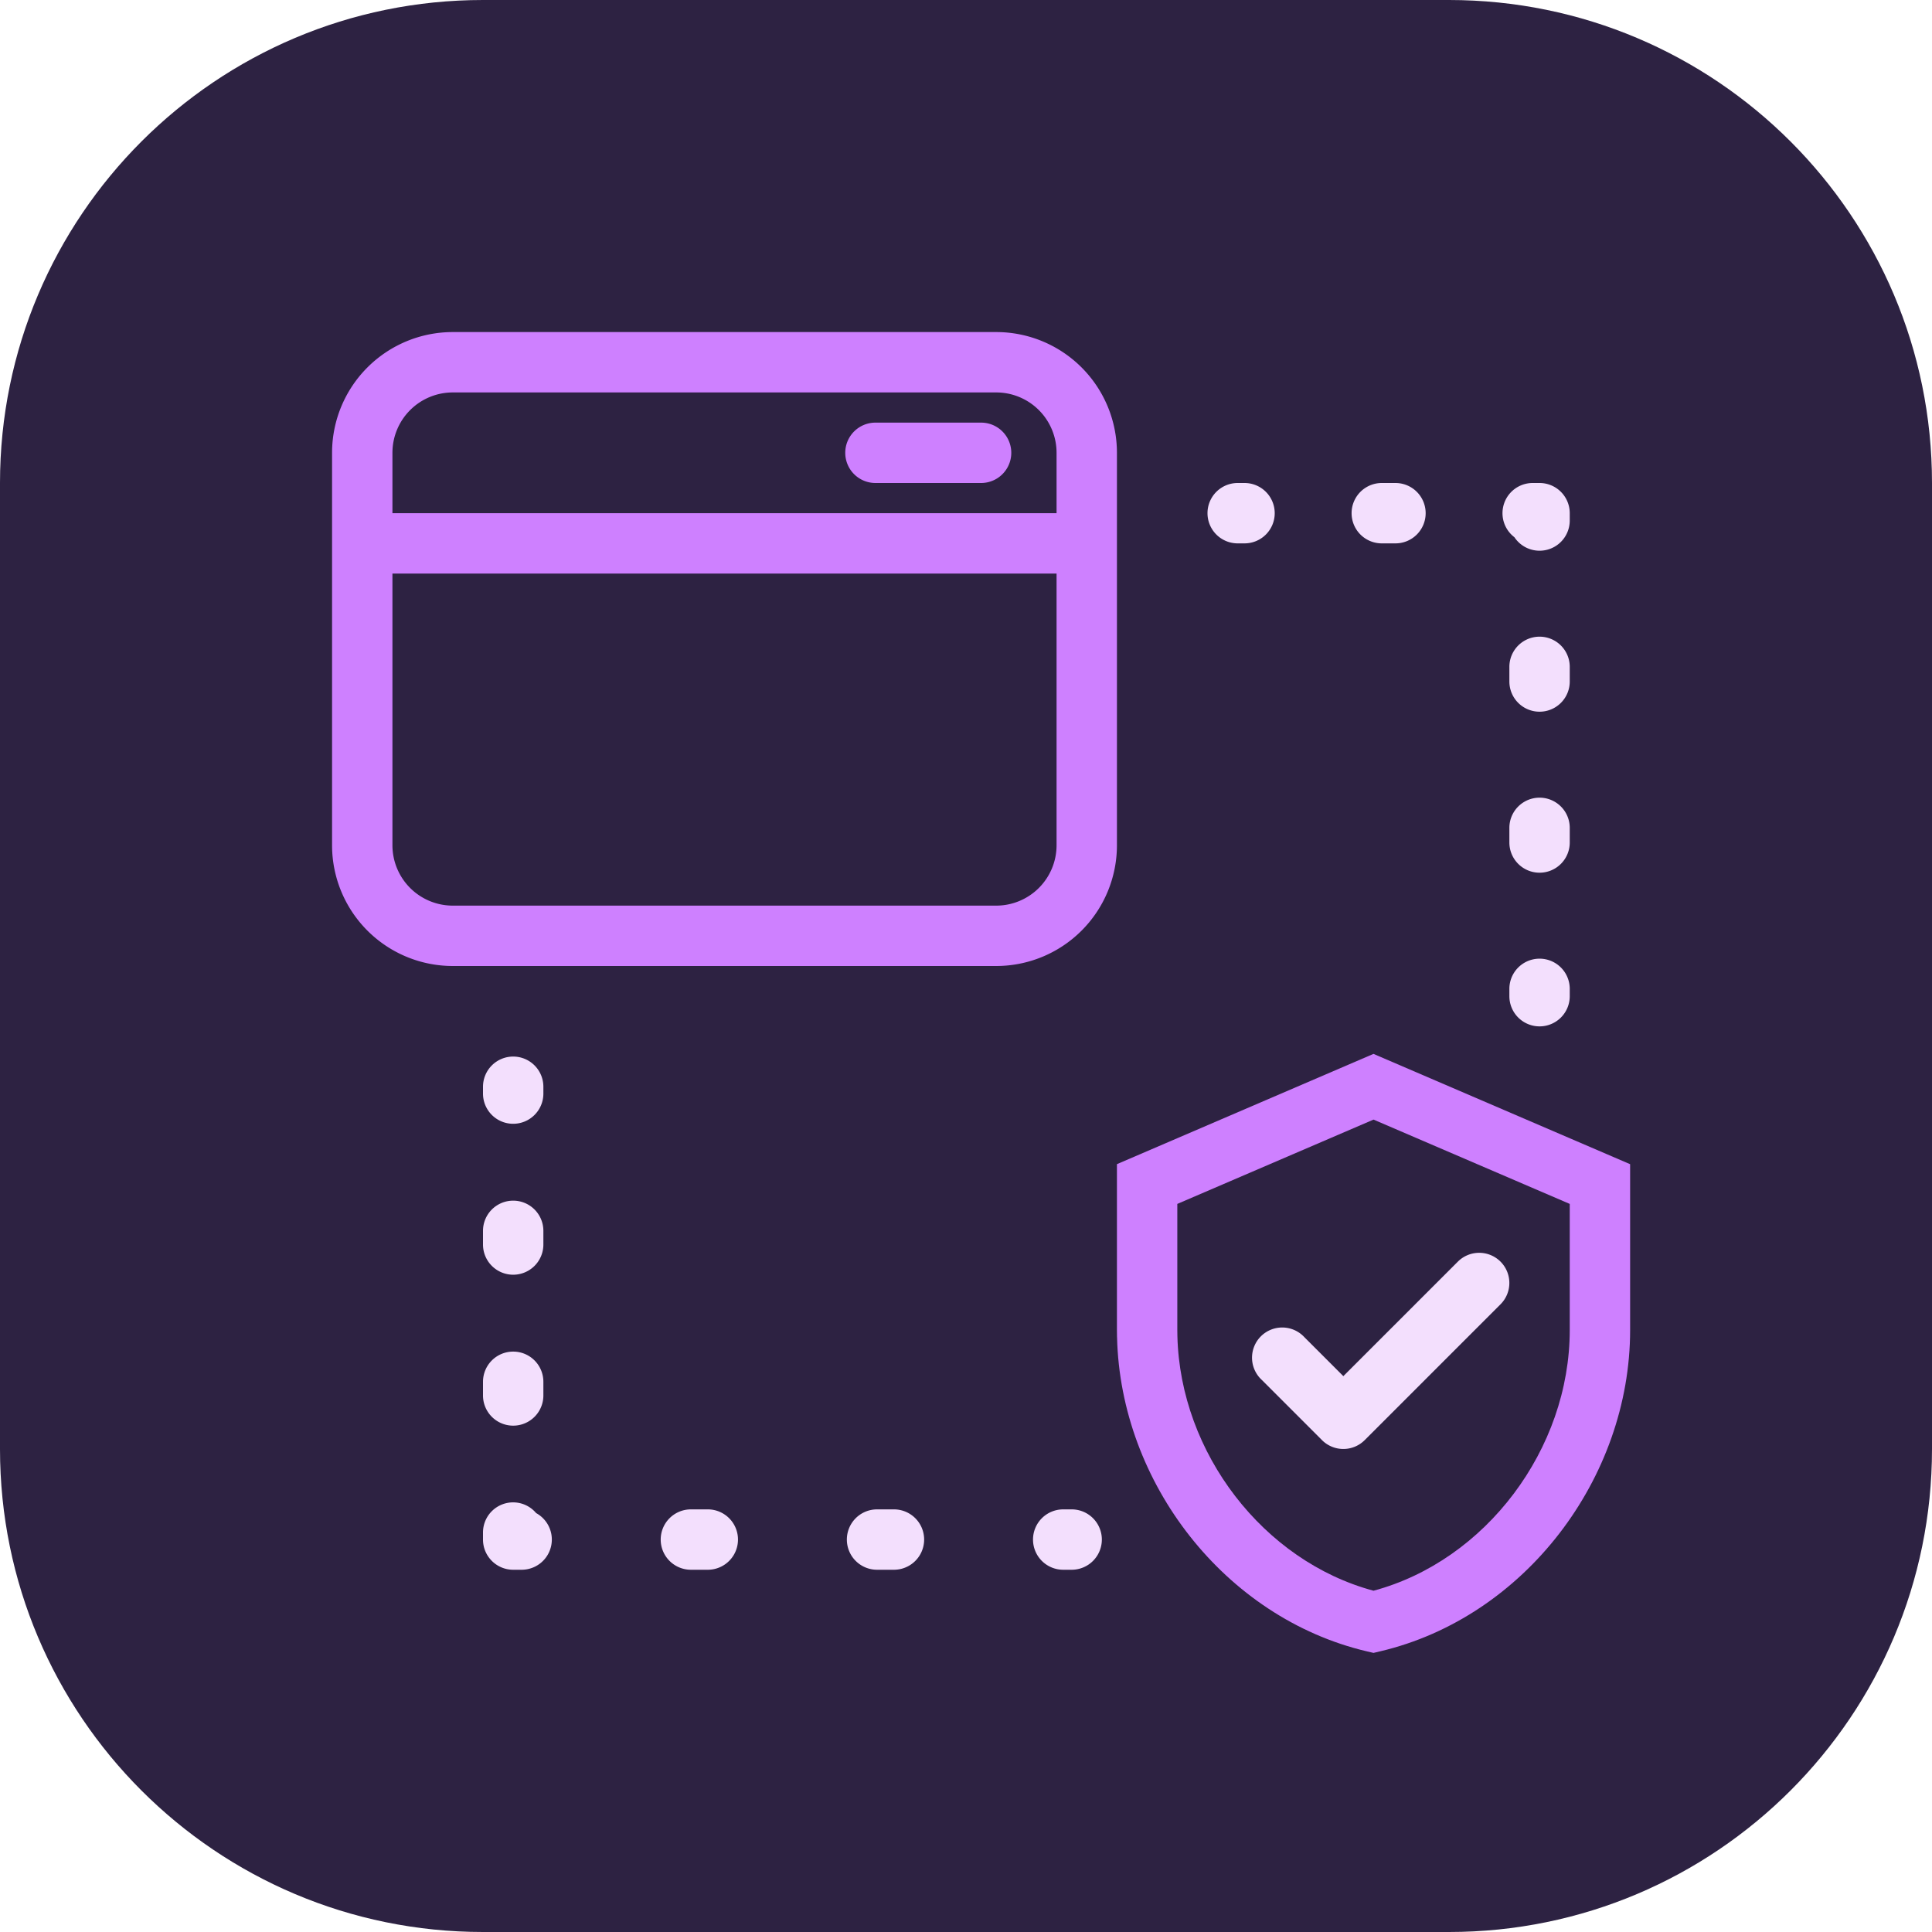 <svg xmlns="http://www.w3.org/2000/svg" width="48" height="48" fill="none"><path fill="#2D2242" d="M0 12C0 5.373 5.373 0 12 0h24c6.627 0 12 5.373 12 12v24c0 6.627-5.373 12-12 12H12C5.373 48 0 42.627 0 36V12Z"/><path fill="#CE80FF" fill-rule="evenodd" d="M8.25 11.25a3 3 0 0 1 3-3h13.5a3 3 0 0 1 3 3V21a3 3 0 0 1-3 3h-13.5a3 3 0 0 1-3-3v-9.75Zm1.5 3V21a1.5 1.5 0 0 0 1.5 1.5h13.5a1.5 1.5 0 0 0 1.5-1.5v-6.75H9.75Zm16.5-1.5H9.75v-1.5a1.5 1.5 0 0 1 1.5-1.5h13.5a1.5 1.5 0 0 1 1.5 1.5v1.5ZM21 11.25a.75.75 0 0 1 .75-.75h2.625a.75.75 0 0 1 0 1.5H21.75a.75.75 0 0 1-.75-.75Z" clip-rule="evenodd"/><path fill="#F3DFFD" fill-rule="evenodd" d="M12.75 26.25a.75.75 0 0 1 .75.75v.17a.75.75 0 0 1-1.5 0V27a.75.75 0 0 1 .75-.75Zm0 3.58a.75.75 0 0 1 .75.75v.34a.75.75 0 0 1-1.5 0v-.34a.75.75 0 0 1 .75-.75Zm0 3.75a.75.75 0 0 1 .75.75v.34a.75.75 0 0 1-1.5 0v-.34a.75.75 0 0 1 .75-.75Zm.57 4.012a.748.748 0 0 0-1.32.488v.17c0 .414.336.75.75.75h.21a.75.75 0 0 0 .36-1.408Zm3.095.658a.75.75 0 0 1 .75-.75h.42a.75.75 0 0 1 0 1.5h-.42a.75.75 0 0 1-.75-.75Zm4.625 0a.75.75 0 0 1 .75-.75h.42a.75.75 0 0 1 0 1.5h-.42a.75.75 0 0 1-.75-.75Zm4.625 0a.75.75 0 0 1 .75-.75h.21a.75.75 0 0 1 0 1.5h-.21a.75.75 0 0 1-.75-.75ZM38.25 25.5a.75.75 0 0 1-.75-.75v-.182a.75.75 0 0 1 1.5 0v.182a.75.75 0 0 1-.75.75Zm0-3.818a.75.75 0 0 1-.75-.75v-.364a.75.75 0 0 1 1.5 0v.364a.75.75 0 0 1-.75.75Zm0-4a.75.75 0 0 1-.75-.75v-.364a.75.75 0 0 1 1.5 0v.364a.75.75 0 0 1-.75.75Zm-.625-4.335A.75.75 0 0 0 39 12.932v-.182a.75.75 0 0 0-.75-.75h-.17a.75.75 0 0 0-.455 1.347Zm-2.205-.597a.75.75 0 0 1-.75.75h-.34a.75.75 0 0 1 0-1.5h.34a.75.75 0 0 1 .75.75Zm-3.75 0a.75.75 0 0 1-.75.75h-.17a.75.75 0 0 1 0-1.5h.17a.75.75 0 0 1 .75.75Z" clip-rule="evenodd"/><path fill="#CE80FF" fill-rule="evenodd" d="m34.125 26.184 6.375 2.74v4.12c0 3.686-2.625 7.137-6.203 7.981l-.172.041-.172-.04c-3.52-.832-6.116-4.184-6.2-7.8l-.001-.01-.002-.173v-4.12l6.375-2.74ZM29.25 29.91v3.128l.002.156c.07 2.904 2.136 5.592 4.873 6.327C36.911 38.774 39 36.004 39 33.043v-3.132l-4.875-2.095-4.875 2.095Z" clip-rule="evenodd"/><path fill="#F3DFFD" fill-rule="evenodd" d="M37.28 31.345a.75.75 0 0 1 0 1.06l-3.375 3.375a.75.75 0 0 1-1.06 0l-1.5-1.5a.75.75 0 1 1 1.06-1.06l.97.97 2.845-2.845a.75.75 0 0 1 1.06 0Z" clip-rule="evenodd"/></svg>